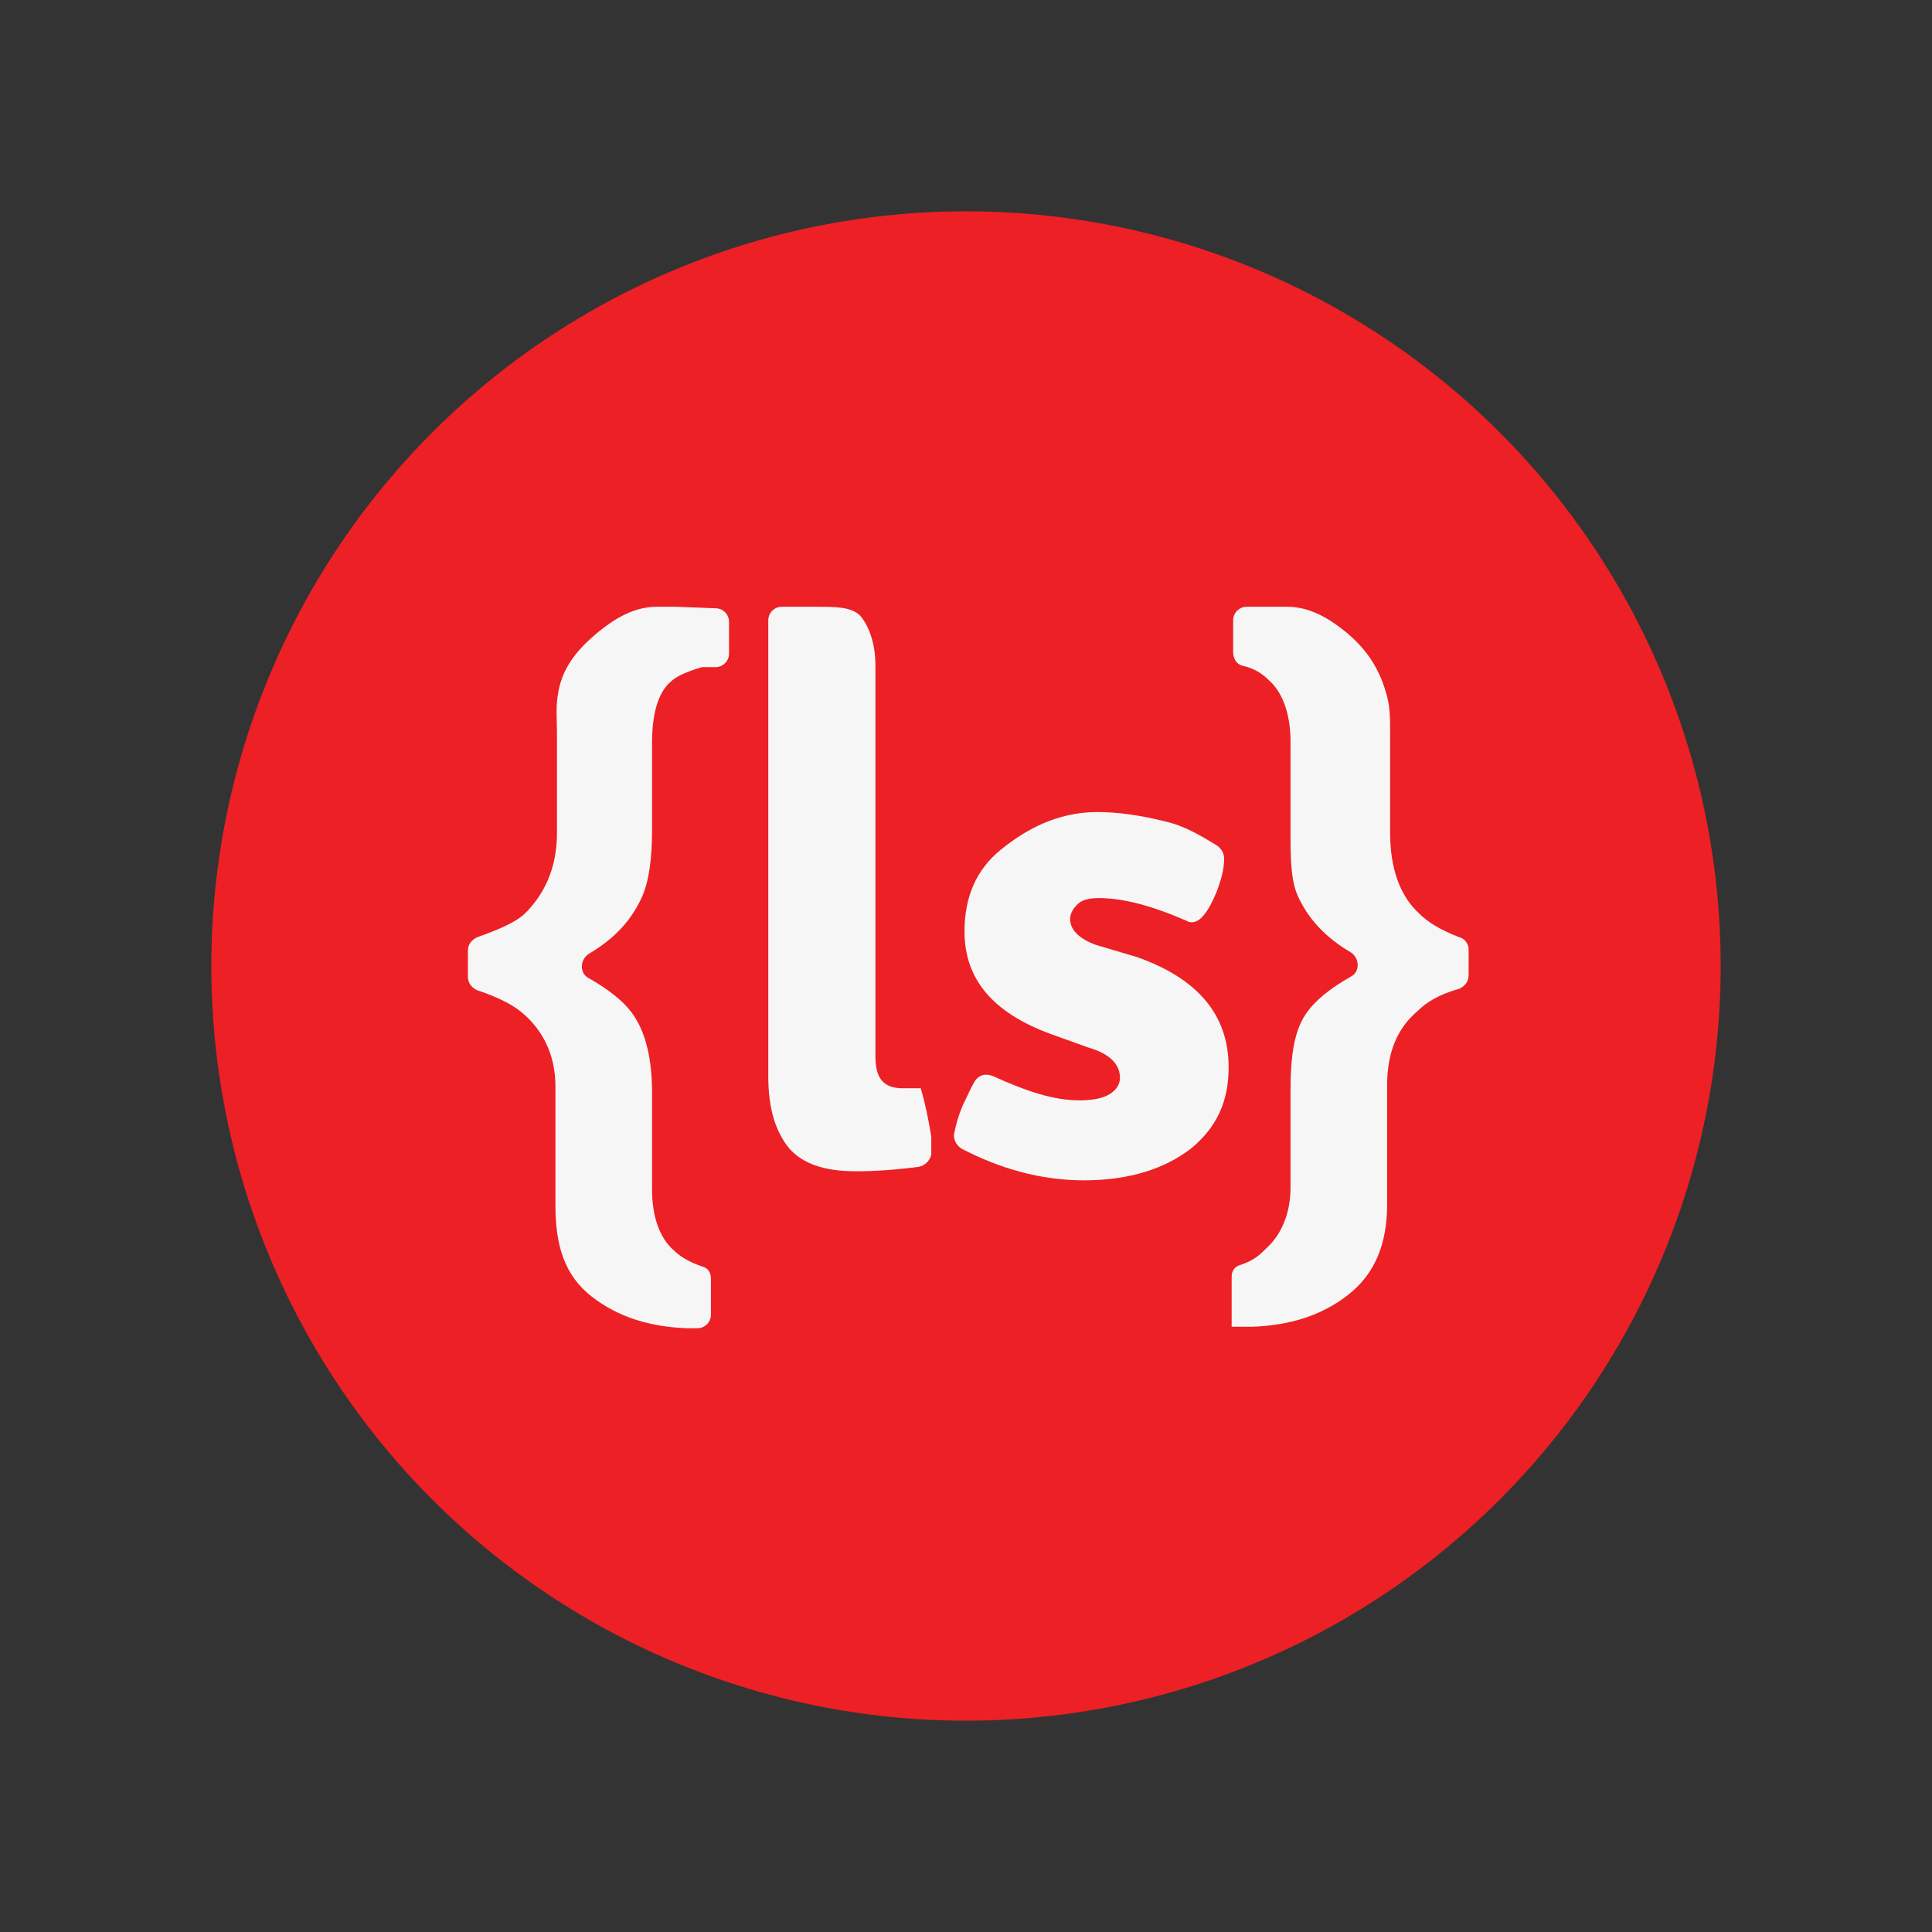 <svg width="128" height="128" xmlns="http://www.w3.org/2000/svg">

 <rect width="100%" height="100%" fill="#333333" stroke="none"/>

 <g>
  <title>background</title>
  <rect fill="none" id="canvas_background" height="402" width="582" y="-1" x="-1"/>
 </g>
 <g>
  <title>Layer 1</title>
  <circle fill="#ed2025" id="svg_5" r="50" cy="64" cx="64" class="st0"/>
  <path fill="#f6f6f6" id="path21_1_" d="m75.3,63.4c4,1.4 6.1,3.8 6.1,7.3c0,2.3 -0.8,4 -2.5,5.4c-1.7,1.3 -4,2.1 -7.1,2.1c-2.9,0 -5.6,-0.8 -8.1,-2.1c-0.3,-0.2 -0.5,-0.5 -0.5,-0.9c0.1,-0.6 0.3,-1.3 0.6,-2c0.3,-0.6 0.5,-1.1 0.8,-1.6c0.3,-0.4 0.7,-0.5 1.2,-0.3c2.2,1 4,1.6 5.7,1.6c0.8,0 1.5,-0.1 2,-0.4c0.5,-0.3 0.7,-0.7 0.7,-1.1c0,-0.9 -0.7,-1.6 -2.1,-2l-2.5,-0.9c-3.8,-1.4 -5.7,-3.6 -5.7,-6.8c0,-2.3 0.8,-4.1 2.4,-5.4c1.6,-1.3 3.7,-2.5 6.4,-2.5c1.3,0 2.8,0.2 4.4,0.6c1.4,0.3 2.5,1 3.5,1.6c0.3,0.2 0.5,0.5 0.5,0.9c0,0.7 -0.2,1.4 -0.5,2.2c-0.3,0.7 -0.6,1.3 -1,1.7c-0.3,0.3 -0.7,0.4 -1,0.2c-2.3,-1 -4.2,-1.5 -5.8,-1.5c-0.6,0 -1.1,0.1 -1.4,0.4c-0.3,0.3 -0.5,0.6 -0.5,1c0,0.7 0.6,1.3 1.7,1.7l2.7,0.8l0,0z" class="st1"/>
  <path fill="#f6f6f6" id="path27_1_" d="m93.9,67c-1.3,1.1 -2,2.7 -2,4.9l0,7.9c0,2.6 -0.8,4.6 -2.6,6c-1.8,1.4 -3.9,2 -6.3,2.1l-1.4,0l0,-3.3c0,-0.4 0.2,-0.7 0.6,-0.8c0.9,-0.3 1.3,-0.7 1.7,-1.1c0.9,-0.8 1.6,-2.2 1.6,-4l0,-6.4c0,-2.2 0.2,-3.9 1,-5.1c0.6,-0.9 1.6,-1.7 3,-2.5c0.6,-0.3 0.6,-1.2 0,-1.6c-1.7,-1 -2.8,-2.2 -3.5,-3.7c-0.5,-1.1 -0.5,-2.6 -0.5,-4.5l0,-5.8c0,-1.9 -0.6,-3.3 -1.4,-4c-0.4,-0.4 -0.9,-0.8 -1.8,-1c-0.4,-0.1 -0.6,-0.5 -0.6,-0.9l0,-2.1c0,-0.5 0.4,-0.9 0.9,-0.9c1.1,0 1.9,0 2.7,0c1.5,0 2.8,0.8 3.9,1.7c1.2,1 2.1,2.2 2.6,3.9c0.3,0.9 0.3,1.8 0.3,2.7l0,6.7c0,2.4 0.7,4.2 1.9,5.3c0.6,0.6 1.4,1.1 2.7,1.6c0.4,0.1 0.6,0.5 0.6,0.8l0,1.7c0,0.4 -0.2,0.7 -0.6,0.9c-1.4,0.4 -2.2,0.9 -2.8,1.5l0,0z" class="st1"/>
  <path fill="#f6f6f6" id="path29_1_" d="m44.8,40.2l0,0c-0.5,0 -0.9,0 -1.3,0c-1.5,0 -2.8,0.8 -3.9,1.7c-1.2,1 -2.3,2.2 -2.6,3.9c-0.2,1 -0.1,1.8 -0.1,2.7l0,6.7c0,2.4 -0.9,4.1 -2.1,5.3c-0.6,0.6 -1.8,1.1 -3.2,1.6c-0.4,0.2 -0.6,0.5 -0.6,0.9l0,1.7c0,0.4 0.2,0.7 0.6,0.9c1.2,0.4 2.3,0.9 3,1.5c1.3,1.1 2.2,2.7 2.2,4.9l0,7.9c0,2.6 0.6,4.6 2.4,6c1.8,1.4 3.9,2 6.3,2.1l0.7,0c0.5,0 0.9,-0.4 0.9,-0.9l0,-2.4c0,-0.4 -0.2,-0.7 -0.6,-0.8c-0.9,-0.3 -1.5,-0.7 -1.9,-1.1c-0.9,-0.8 -1.4,-2.2 -1.4,-4l0,-6.4c0,-2.2 -0.4,-3.9 -1.2,-5.1c-0.6,-0.9 -1.6,-1.7 -3,-2.5c-0.6,-0.3 -0.6,-1.2 0,-1.6c1.7,-1 2.8,-2.2 3.5,-3.7c0.5,-1.1 0.7,-2.6 0.7,-4.5l0,-5.8c0,-1.9 0.4,-3.3 1.2,-4c0.4,-0.4 1.1,-0.7 2.1,-1c0.1,0 0.2,0 0.3,0l0.6,0c0.5,0 0.9,-0.4 0.9,-0.9l0,-2.1c0,-0.5 -0.4,-0.9 -0.9,-0.9l-2.6,-0.1l0,0l0,0l0,0z" class="st1"/>
  <path fill="#f6f6f6" id="path31_1_" d="m61,72.1l-1.2,0c-1.3,0 -1.8,-0.7 -1.8,-2.1l0,-25.9c0,-1.6 -0.5,-2.7 -1,-3.3c-0.6,-0.6 -1.6,-0.6 -3,-0.6l-2.2,0c-0.5,0 -0.9,0.4 -0.9,0.9l0,3l0,27.2c0,2.2 0.5,3.7 1.4,4.8c0.9,1 2.3,1.5 4.4,1.5c1.3,0 2.7,-0.1 4.2,-0.3c0.4,-0.1 0.7,-0.4 0.8,-0.8c0,-0.3 0,-0.7 0,-1.2c-0.2,-1.2 -0.4,-2.2 -0.7,-3.2l0,0z" class="st1"/>
 </g>
</svg>
